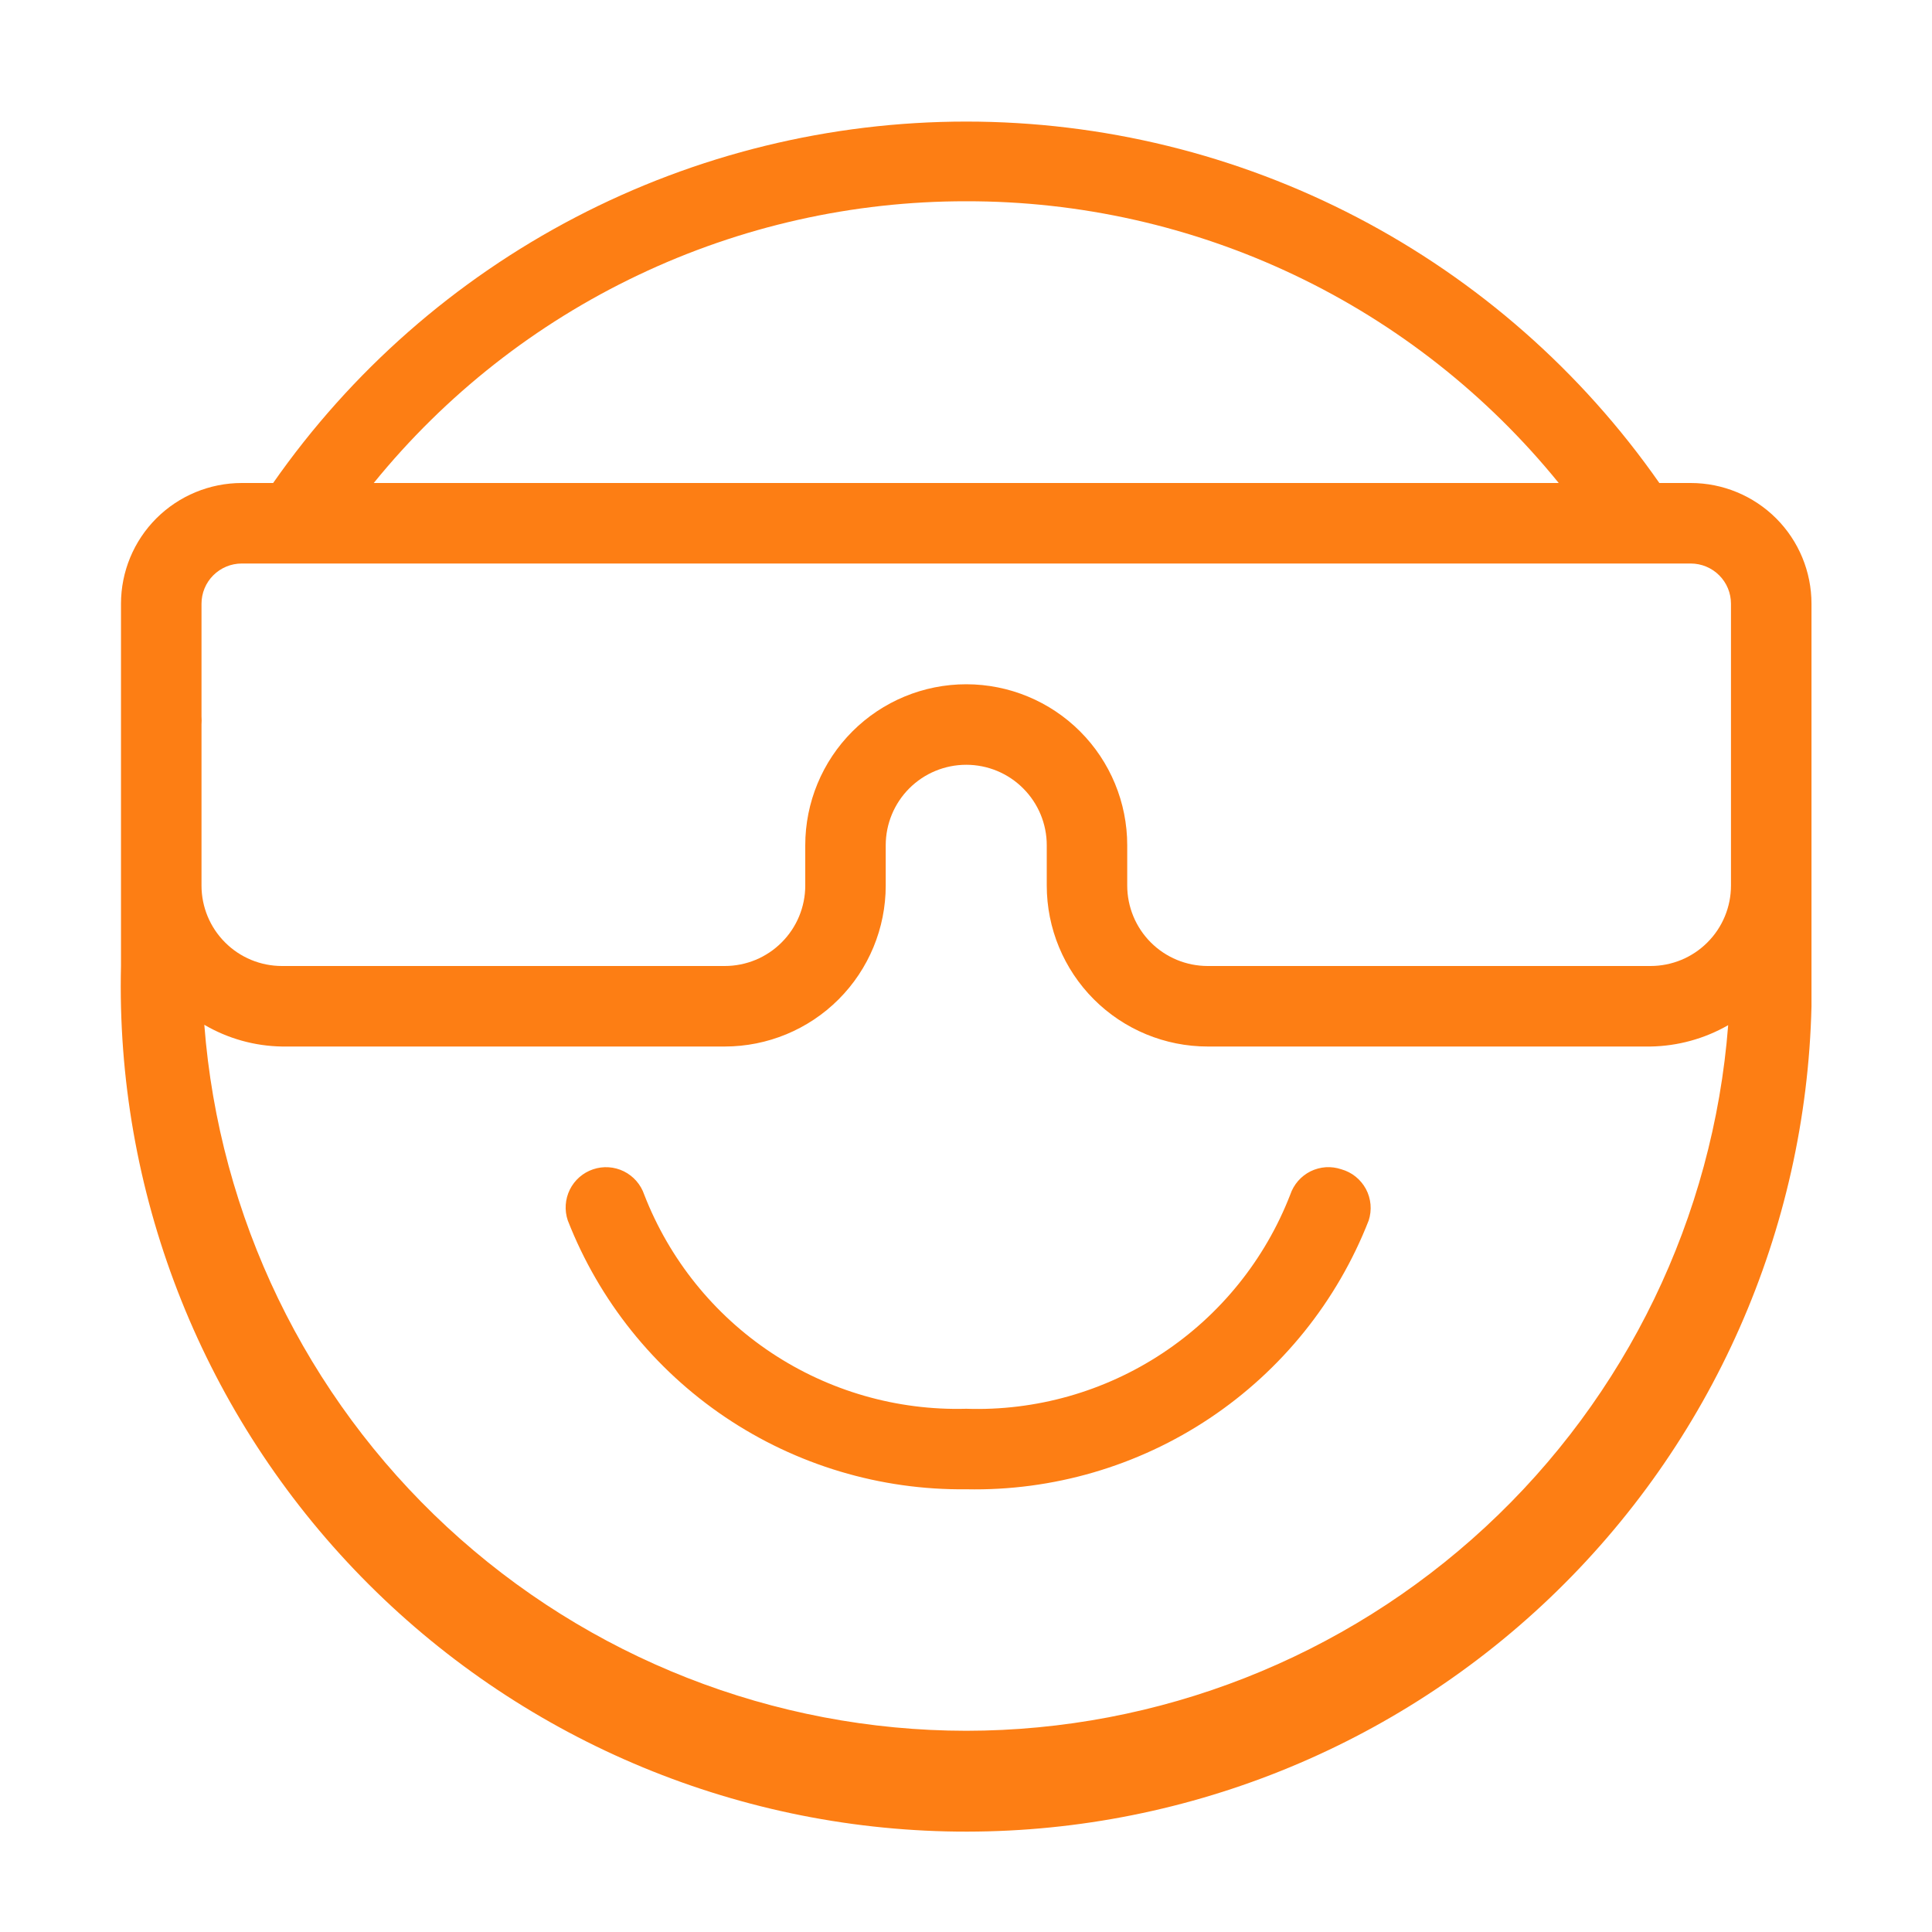 <svg width="40" height="40" viewBox="0 0 40 40" fill="none" xmlns="http://www.w3.org/2000/svg">
<path d="M27.771 24.209C27.667 24.174 27.558 24.159 27.448 24.166C27.338 24.174 27.231 24.203 27.133 24.251C27.035 24.3 26.947 24.368 26.875 24.451C26.803 24.534 26.748 24.63 26.713 24.734C26.192 26.077 25.267 27.225 24.065 28.019C22.863 28.813 21.444 29.215 20.005 29.167C18.572 29.206 17.162 28.8 15.969 28.007C14.775 27.213 13.857 26.07 13.338 24.734C13.267 24.524 13.116 24.351 12.918 24.252C12.719 24.154 12.49 24.138 12.28 24.209C12.07 24.279 11.896 24.431 11.798 24.629C11.7 24.828 11.684 25.057 11.755 25.267C12.401 26.923 13.537 28.343 15.011 29.338C16.485 30.332 18.227 30.854 20.005 30.834C21.797 30.871 23.557 30.357 25.047 29.362C26.538 28.366 27.686 26.937 28.338 25.267C28.372 25.16 28.385 25.048 28.375 24.936C28.365 24.825 28.333 24.716 28.28 24.617C28.227 24.519 28.154 24.431 28.067 24.361C27.98 24.291 27.879 24.239 27.771 24.209Z" fill="#FD7E14"/>
<path d="M37.505 12.5C37.505 11.837 37.242 11.201 36.773 10.732C36.304 10.264 35.668 10 35.005 10H34.355C32.742 7.69 30.595 5.803 28.097 4.5C25.599 3.197 22.823 2.517 20.005 2.517C17.187 2.517 14.411 3.197 11.913 4.5C9.415 5.803 7.268 7.69 5.655 10H5.005C4.342 10 3.706 10.264 3.237 10.732C2.768 11.201 2.505 11.837 2.505 12.5V20C2.394 24.642 4.132 29.137 7.336 32.497C10.54 35.857 14.947 37.806 19.588 37.917C24.23 38.027 28.725 36.29 32.085 33.086C35.445 29.882 37.395 25.475 37.505 20.834V12.5ZM20.005 4.167C22.355 4.163 24.677 4.685 26.799 5.694C28.922 6.703 30.791 8.175 32.272 10H7.738C9.219 8.176 11.089 6.705 13.212 5.696C15.334 4.686 17.655 4.164 20.005 4.167ZM4.172 12.5C4.172 12.279 4.259 12.067 4.416 11.911C4.572 11.755 4.784 11.667 5.005 11.667H35.005C35.226 11.667 35.438 11.755 35.594 11.911C35.751 12.067 35.838 12.279 35.838 12.5V18.334C35.838 18.776 35.663 19.2 35.35 19.512C35.038 19.825 34.614 20 34.172 20H25.005C24.563 20 24.139 19.825 23.826 19.512C23.514 19.2 23.338 18.776 23.338 18.334V17.5C23.338 16.616 22.987 15.768 22.362 15.143C21.737 14.518 20.889 14.167 20.005 14.167C19.121 14.167 18.273 14.518 17.648 15.143C17.023 15.768 16.672 16.616 16.672 17.5V18.334C16.672 18.776 16.496 19.2 16.183 19.512C15.871 19.825 15.447 20 15.005 20H5.838C5.396 20 4.972 19.825 4.66 19.512C4.347 19.2 4.172 18.776 4.172 18.334V15C4.176 14.945 4.176 14.889 4.172 14.834V12.5ZM20.005 35.834C16.018 35.831 12.18 34.324 9.255 31.614C6.331 28.905 4.536 25.192 4.23 21.217C4.718 21.503 5.272 21.658 5.838 21.667H15.005C15.889 21.667 16.737 21.316 17.362 20.691C17.987 20.066 18.338 19.218 18.338 18.334V17.5C18.338 17.058 18.514 16.634 18.826 16.322C19.139 16.009 19.563 15.834 20.005 15.834C20.447 15.834 20.871 16.009 21.183 16.322C21.496 16.634 21.672 17.058 21.672 17.5V18.334C21.672 19.218 22.023 20.066 22.648 20.691C23.273 21.316 24.121 21.667 25.005 21.667H34.172C34.736 21.658 35.29 21.506 35.78 21.225C35.472 25.199 33.676 28.91 30.752 31.617C27.828 34.325 23.99 35.831 20.005 35.834Z" fill="#FD7E14"/>
</svg>
